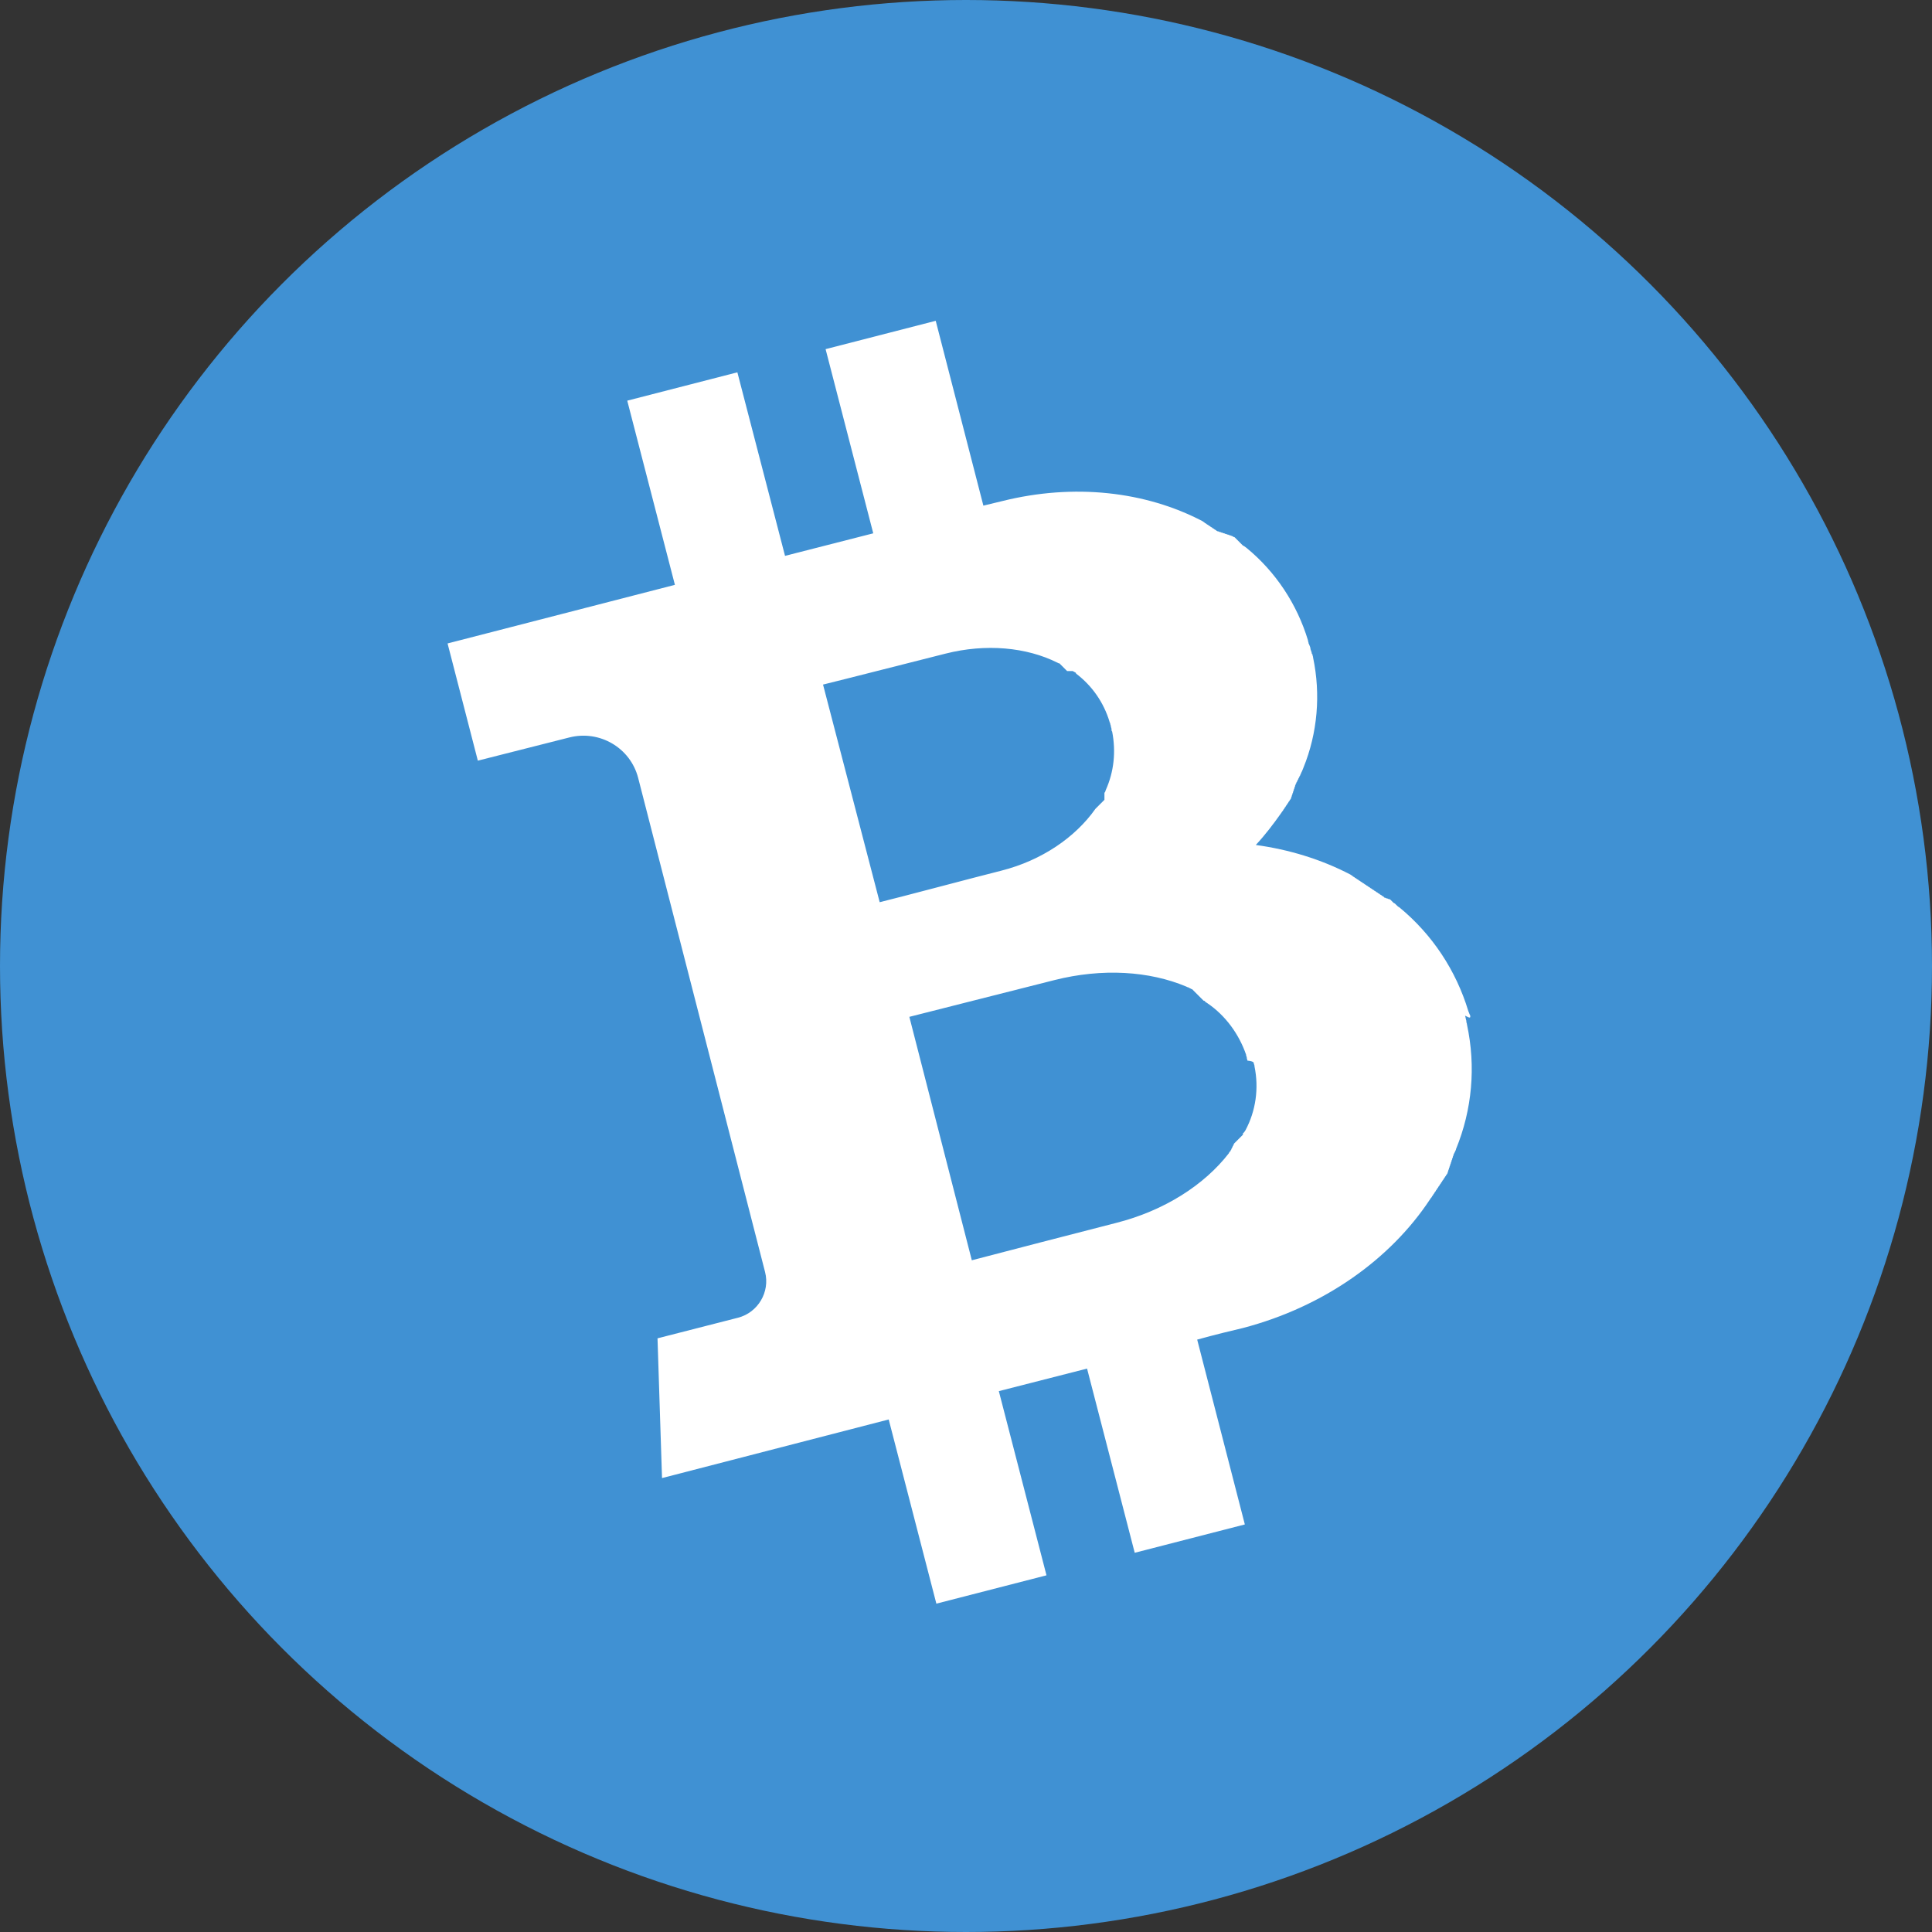 <?xml version="1.0" encoding="utf-8"?>
<!-- Generator: Adobe Illustrator 21.0.2, SVG Export Plug-In . SVG Version: 6.00 Build 0)  -->
<svg version="1.1" id="Layer_1" xmlns="http://www.w3.org/2000/svg" xmlns:xlink="http://www.w3.org/1999/xlink" x="0px" y="0px"
	 viewBox="0 0 300 300" style="enable-background:new 0 0 300 300;" xml:space="preserve">
<rect x="0" y="0" width="300" height="300" fill="#333333" stroke="none"/>
<style type="text/css">
	.st0{fill:#4091D3;}
	.st1{fill:#FFFFFF;}
</style>
<circle class="st0" cx="150" cy="150" r="150"/>
<path class="st1" d="M228.3,157.7l-0.1-0.2l0,0c-0.1-0.2-0.1-0.3-0.2-0.5l0,0l0,0l0,0l0,0l0,0l0,0l0,0c-1.9-6.3-5.6-11.9-10.7-16.1
	l0,0c-0.2-0.1-0.3-0.2-0.5-0.4l-0.2-0.2l-0.2-0.1l-0.1-0.1l-0.1-0.1l-0.1-0.1l-0.1-0.1l-0.1-0.1l-0.2-0.1l-0.1,0l-0.2-0.1l-0.1,0
	l-0.2-0.1l-0.1,0l-0.1-0.1l-0.1-0.1l-0.2-0.1l-0.1-0.1l-0.2-0.1l-0.1-0.1l-0.2-0.1l-0.1-0.1l-0.2-0.1l-0.1-0.1l-0.2-0.1l-0.1-0.1
	l-0.2-0.1l-0.1-0.1l-0.2-0.1l-0.1-0.1l-0.2-0.1l-0.1-0.1l-0.2-0.1l-0.1-0.1l-0.2-0.1l-0.1-0.1l-0.2-0.1l-0.1-0.1l-0.2-0.1l-0.1-0.1
	l-0.2-0.1l-0.1-0.1l-0.2-0.1l-0.1-0.1l-0.2-0.1l-0.1-0.1l-0.2-0.1l-0.1-0.1l0,0c-0.1-0.1-0.2-0.1-0.3-0.2c-4.6-2.4-9.6-3.9-14.7-4.6
	c1.4-1.5,2.7-3.2,3.9-4.9l0.2-0.3l0,0l0.1-0.1l0.1-0.2l0.1-0.1l0.1-0.2l0.1-0.1l0.1-0.2l0.1-0.1l0.1-0.2l0.1-0.1l0.1-0.2l0.1-0.1
	l0.1-0.2l0.1-0.1l0.1-0.2l0-0.1l0.1-0.2l0-0.1l0.1-0.2l0-0.1l0.1-0.2l0-0.1l0.1-0.2l0-0.1l0.1-0.2l0-0.1l0.1-0.2l0-0.1l0.1-0.2
	l0-0.1l0.1-0.1l0-0.1l0.1-0.1l0-0.1l0.1-0.1l0-0.1l0.1-0.1l0-0.1l0.1-0.1l0-0.1l0.1-0.1l0-0.1l0.1-0.1l0-0.1l0.1-0.1l0-0.1l0.1-0.2
	l0.1-0.2c0.1-0.2,0.1-0.3,0.2-0.5l0,0c2.2-5.4,2.7-11.4,1.5-17.1l0,0l0,0l0,0l0,0l0,0l0,0l0,0l0,0c0-0.2-0.1-0.3-0.1-0.5v0l0,0l0,0
	l0,0l0,0l-0.1-0.1c0-0.2-0.1-0.4-0.2-0.7c0-0.2-0.1-0.5-0.2-0.7l-0.1-0.2l0,0c0-0.2-0.1-0.3-0.1-0.5l0,0l0,0l0,0l0,0l0,0l0,0l0,0
	c-1.7-5.6-5-10.6-9.5-14.3l0,0c-0.1-0.1-0.3-0.2-0.4-0.3l-0.2-0.1l-0.1-0.1l-0.1-0.1l-0.1-0.1l-0.1-0.1l-0.1-0.1l-0.1-0.1l-0.1-0.1
	l-0.1-0.1l-0.1-0.1l-0.1-0.1l-0.1-0.1l-0.1-0.1l-0.1-0.1l-0.1,0l-0.1-0.1l-0.1,0l-0.1-0.1l-0.1,0l-0.2-0.1l-0.1,0l-0.2-0.1l-0.1,0
	l-0.2-0.1l-0.1,0l-0.2-0.1l-0.1,0l-0.2-0.1l-0.1,0l-0.2-0.1l-0.1,0l-0.2-0.1l-0.1,0l-0.2-0.1l-0.1-0.1l-0.2-0.1l-0.1-0.1l-0.2-0.1
	l-0.1-0.1l-0.2-0.1l-0.1-0.1l-0.2-0.1l-0.1-0.1l-0.2-0.1l-0.1-0.1l-0.2-0.1l-0.1-0.1l0,0l-0.3-0.2c-8.8-4.6-19.9-5.9-31.1-3.1
	l-2.9,0.7l-7.4-28.7l-17.1,4.4l7.4,28.6l-13.7,3.5l-7.4-28.5l-17.1,4.4l7.4,28.6l-35.3,9.1l4.7,18.2l14.2-3.6
	c4.7-1.2,9.5,1.6,10.7,6.3c0,0,0,0,0,0l0,0l19.7,76.7c0.8,3.1-1.1,6.3-4.2,7.1l-12.5,3.2l0.7,21.7l35.2-9.1l7.4,28.6l17.1-4.4
	l-7.4-28.6l13.7-3.5l7.4,28.6l17.1-4.4l-7.4-28.7c2.9-0.8,5.4-1.4,7.1-1.8c12.6-3.3,22.9-10.7,29-19.9l0.2-0.3l0,0l0.1-0.1l0.1-0.2
	l0.1-0.1l0.1-0.2l0.1-0.1l0.1-0.2l0.1-0.1l0.1-0.2l0.1-0.1l0.1-0.2l0.1-0.1l0.1-0.2l0.1-0.1l0.1-0.2l0.1-0.1l0.1-0.2l0.1-0.1
	l0.1-0.2l0.1-0.1l0.1-0.2l0.1-0.1l0.1-0.2l0.1-0.1l0.1-0.2l0.1-0.1l0.1-0.2l0-0.1l0.1-0.2l0-0.1l0.1-0.2l0-0.1l0.1-0.2l0-0.1
	l0.1-0.2l0-0.1l0.1-0.2l0-0.1l0.1-0.2l0-0.1l0.1-0.2l0-0.1l0.1-0.2l0-0.1l0.1-0.2l0-0.1l0.1-0.2l0.1-0.2c0.1-0.2,0.2-0.4,0.2-0.5
	l0,0c2.5-6.1,3.1-12.8,1.7-19.3l0,0l0,0l0,0l0,0l0,0l0,0l0,0l0,0c0-0.2-0.1-0.3-0.1-0.5v0l0,0l0,0l0,0l0,0l0,0l0,0l0,0l0,0l0,0l0,0
	l0,0l0,0l0,0l0-0.1c-0.1-0.3-0.1-0.5-0.2-0.8C228.4,158.2,228.3,158,228.3,157.7z M127.8,106.3c2.9-0.7,15-3.8,19-4.8
	c6.3-1.6,12.6-1,17.4,1.4l0.2,0.1l0,0l0.1,0l0.1,0.1l0,0l0.1,0.1l0,0l0.1,0.1l0,0l0.1,0.1l0,0l0.1,0.1l0,0l0.1,0.1l0,0l0.1,0.1l0,0
	l0.1,0.1l0,0l0.1,0.1l0,0l0.1,0.1l0,0l0.1,0.1l0,0l0.1,0.1l0,0l0.1,0l0,0l0.1,0l0,0l0.1,0l0,0l0.1,0l0,0l0.1,0l0,0l0.1,0l0,0l0.1,0
	l0,0l0.1,0l0,0l0.1,0l0,0l0.1,0.1l0,0l0.1,0l0.1,0.1c0.1,0,0.2,0.1,0.2,0.2l0,0c2.5,1.9,4.3,4.5,5.2,7.5l0,0l0,0
	c0,0.1,0.1,0.2,0.1,0.2l0,0l0,0.1c0,0.1,0.1,0.2,0.1,0.4c0,0.1,0.1,0.3,0.1,0.4l0,0.1l0,0c0,0.1,0,0.2,0.1,0.3l0,0l0,0
	c0.6,3.1,0.3,6.2-1,9.1l0,0l-0.1,0.3l-0.1,0.1l0,0.1l0,0l0,0.1l0,0l0,0.1l0,0l0,0.1l0,0l0,0.1l0,0l0,0.1l0,0l0,0.1l0,0l0,0.1l0,0
	l0,0.1l0,0l0,0.1l0,0l0,0.1l0,0l-0.1,0.1l0,0l-0.1,0.1l0,0l-0.1,0.1l0,0l-0.1,0.1l0,0l-0.1,0.1l0,0l-0.1,0.1l0,0l-0.1,0.1l0,0
	l-0.1,0.1l0,0l-0.1,0.1l0,0l-0.1,0.1l0,0l-0.1,0.1l0,0l-0.1,0.1l-0.1,0.1l0,0l-0.1,0.1c-3.1,4.4-8.3,8-14.6,9.6
	c-4,1-16,4.2-18.9,4.9L127.8,106.3z M194.7,165.2L194.7,165.2L194.7,165.2c0.1,0.2,0.1,0.3,0.1,0.4l0,0l0,0l0,0l0,0l0,0l0,0l0,0
	c0.7,3.4,0.2,6.9-1.4,9.9l0,0l-0.2,0.3l-0.1,0.1l-0.1,0.1l0,0l0,0.1l0,0l0,0.1l0,0l-0.1,0.1l0,0l-0.1,0.1l0,0l-0.1,0.1l0,0l-0.1,0.1
	l0,0l-0.1,0.1l0,0l-0.1,0.1l0,0l-0.1,0.1l0,0l-0.1,0.1l0,0l-0.1,0.1l0,0l-0.1,0.1l0,0l-0.1,0.1l0,0l-0.1,0.1l0,0l-0.1,0.1l0,0
	l-0.1,0.1l0,0.1l-0.1,0.1l0,0.1l-0.1,0.1l0,0.1l-0.1,0.1l0,0.1l-0.1,0.1l0,0.1l-0.1,0.1l0,0.1l-0.1,0.1l-0.1,0.1l0,0l-0.1,0.2
	c-3.8,4.9-10,8.9-17.5,10.8c-4.7,1.2-19,4.9-22.4,5.8l-9.7-37.8c3.5-0.9,17.8-4.5,22.5-5.7c7.5-1.9,14.8-1.4,20.5,1l0.2,0.1l0,0
	l0.1,0l0.1,0.1l0.1,0l0.1,0.1l0.1,0l0.1,0.1l0.1,0l0.1,0.1l0,0l0.1,0.1l0,0l0.1,0.1l0,0l0.1,0.1l0,0l0.1,0.1l0,0l0.1,0.1l0,0
	l0.1,0.1l0,0l0.1,0.1l0,0l0.1,0.1l0,0l0.1,0.1l0,0l0.1,0.1l0,0l0.1,0.1l0,0l0.1,0.1l0,0l0.1,0.1l0,0l0.1,0.1l0,0l0.1,0.1l0,0
	l0.1,0.1l0,0l0.1,0.1l0,0l0.1,0l0,0l0.1,0.1l0.1,0.1c0.1,0.1,0.2,0.1,0.3,0.2l0,0c2.8,1.9,4.9,4.8,6,8l0,0l0,0.1
	c0,0.1,0.1,0.2,0.1,0.3l0,0l0,0.1c0,0.1,0.1,0.3,0.1,0.4C194.7,164.8,194.7,165,194.7,165.2L194.7,165.2z"/>
</svg>
